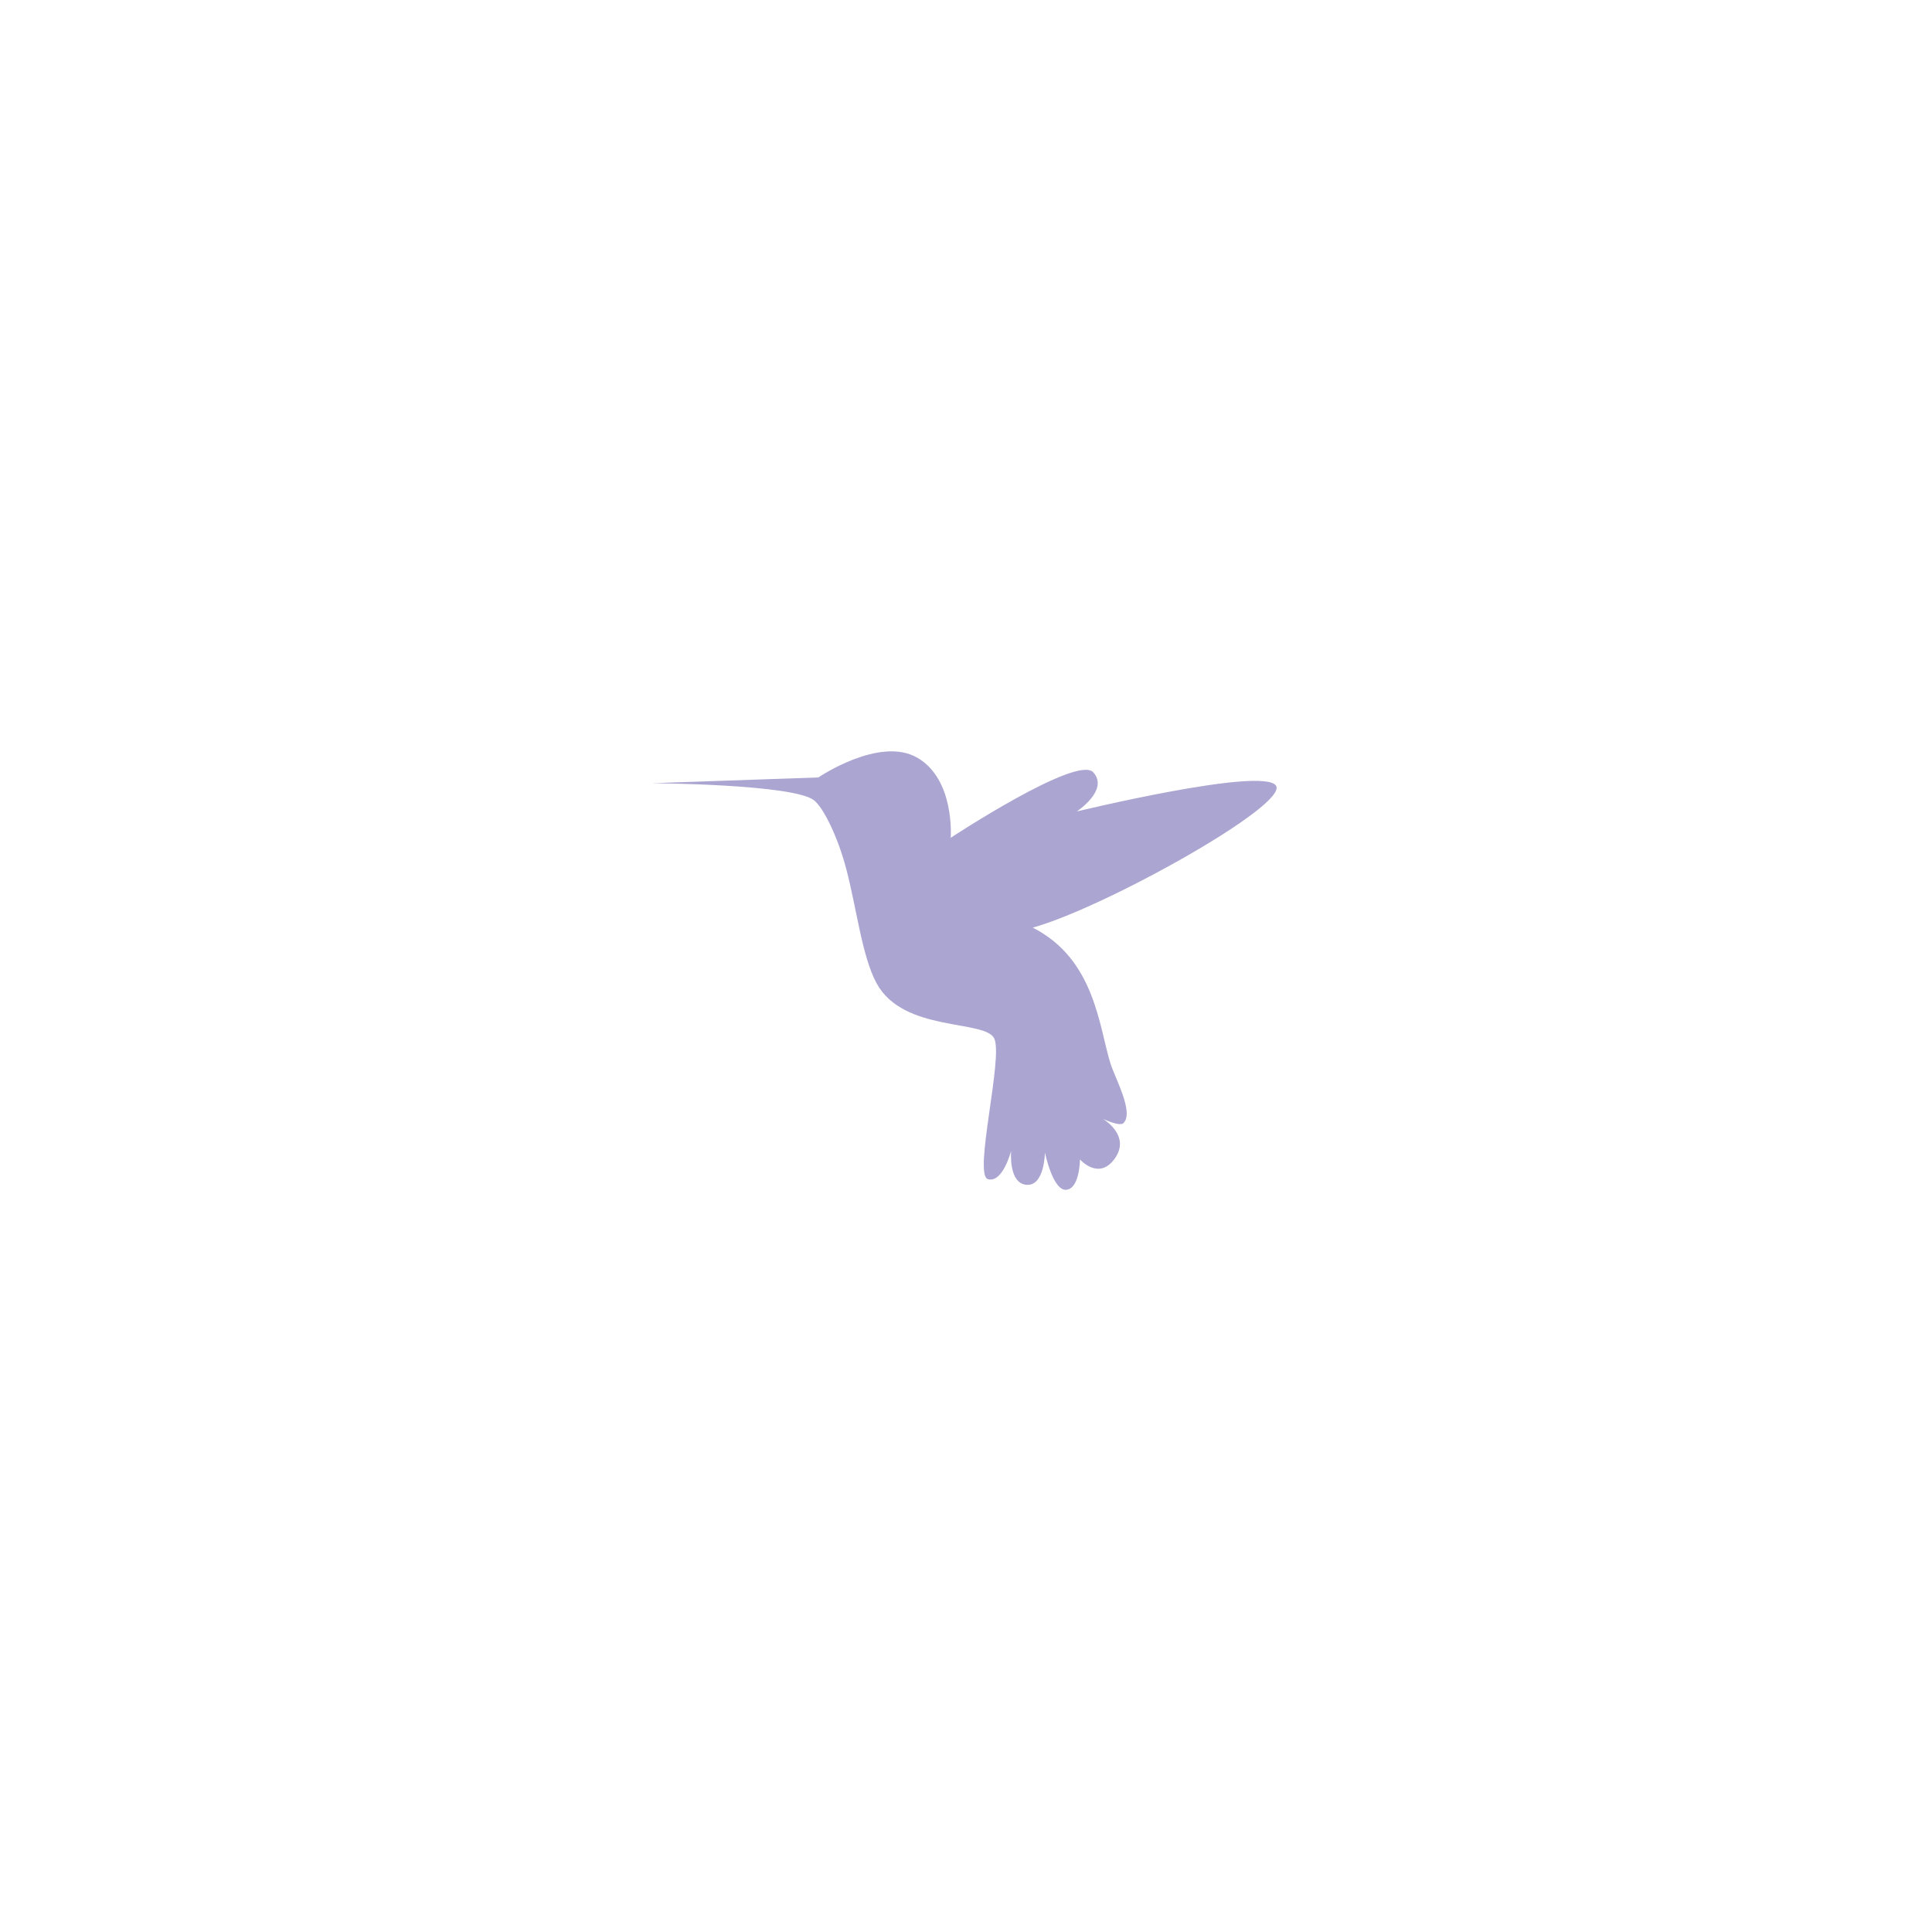 <?xml version="1.0" encoding="utf-8"?>
<!-- Generator: Adobe Illustrator 15.0.2, SVG Export Plug-In . SVG Version: 6.00 Build 0)  -->
<!DOCTYPE svg PUBLIC "-//W3C//DTD SVG 1.1//EN" "http://www.w3.org/Graphics/SVG/1.1/DTD/svg11.dtd">
<svg version="1.1" id="Layer_1" xmlns="http://www.w3.org/2000/svg" xmlns:xlink="http://www.w3.org/1999/xlink" x="0px" y="0px"
	 width="360px" height="360px" viewBox="0 0 360 360" enable-background="new 0 0 360 360" xml:space="preserve">
<path fill="#ABA5D1" d="M237.752,146.377c-2.502-3.547-37.111,4.826-37.111,4.826s6.078-4.002,3.07-7.299
	s-26.56,12.204-26.56,12.204s0.821-10.842-6.22-14.919c-7.039-4.079-18.436,3.674-18.436,3.674l-31.033,1.078
	c0,0,26.486,0.156,30.252,3.206c1.701,1.379,4.359,6.624,5.98,12.795c1.966,7.485,2.938,16.335,5.674,21.329
	c4.99,9.112,20.141,6.679,21.886,10.22c1.745,3.542-3.935,25.455-1.165,26.228c2.771,0.774,4.319-5.271,4.319-5.271
	s-0.542,6.052,2.861,6.324c3.403,0.271,3.438-6.035,3.438-6.035s1.464,7.199,3.987,6.961c2.524-0.236,2.54-5.659,2.54-5.659
	s3.539,4.056,6.528-0.215s-2.227-7.329-2.227-7.329s3.127,1.472,3.811,0.779c1.997-2.023-1.584-8.397-2.426-11.113
	c-2.159-6.963-2.912-19.441-14.481-25.313C205.832,169.144,240.254,149.923,237.752,146.377z"/>
</svg>
